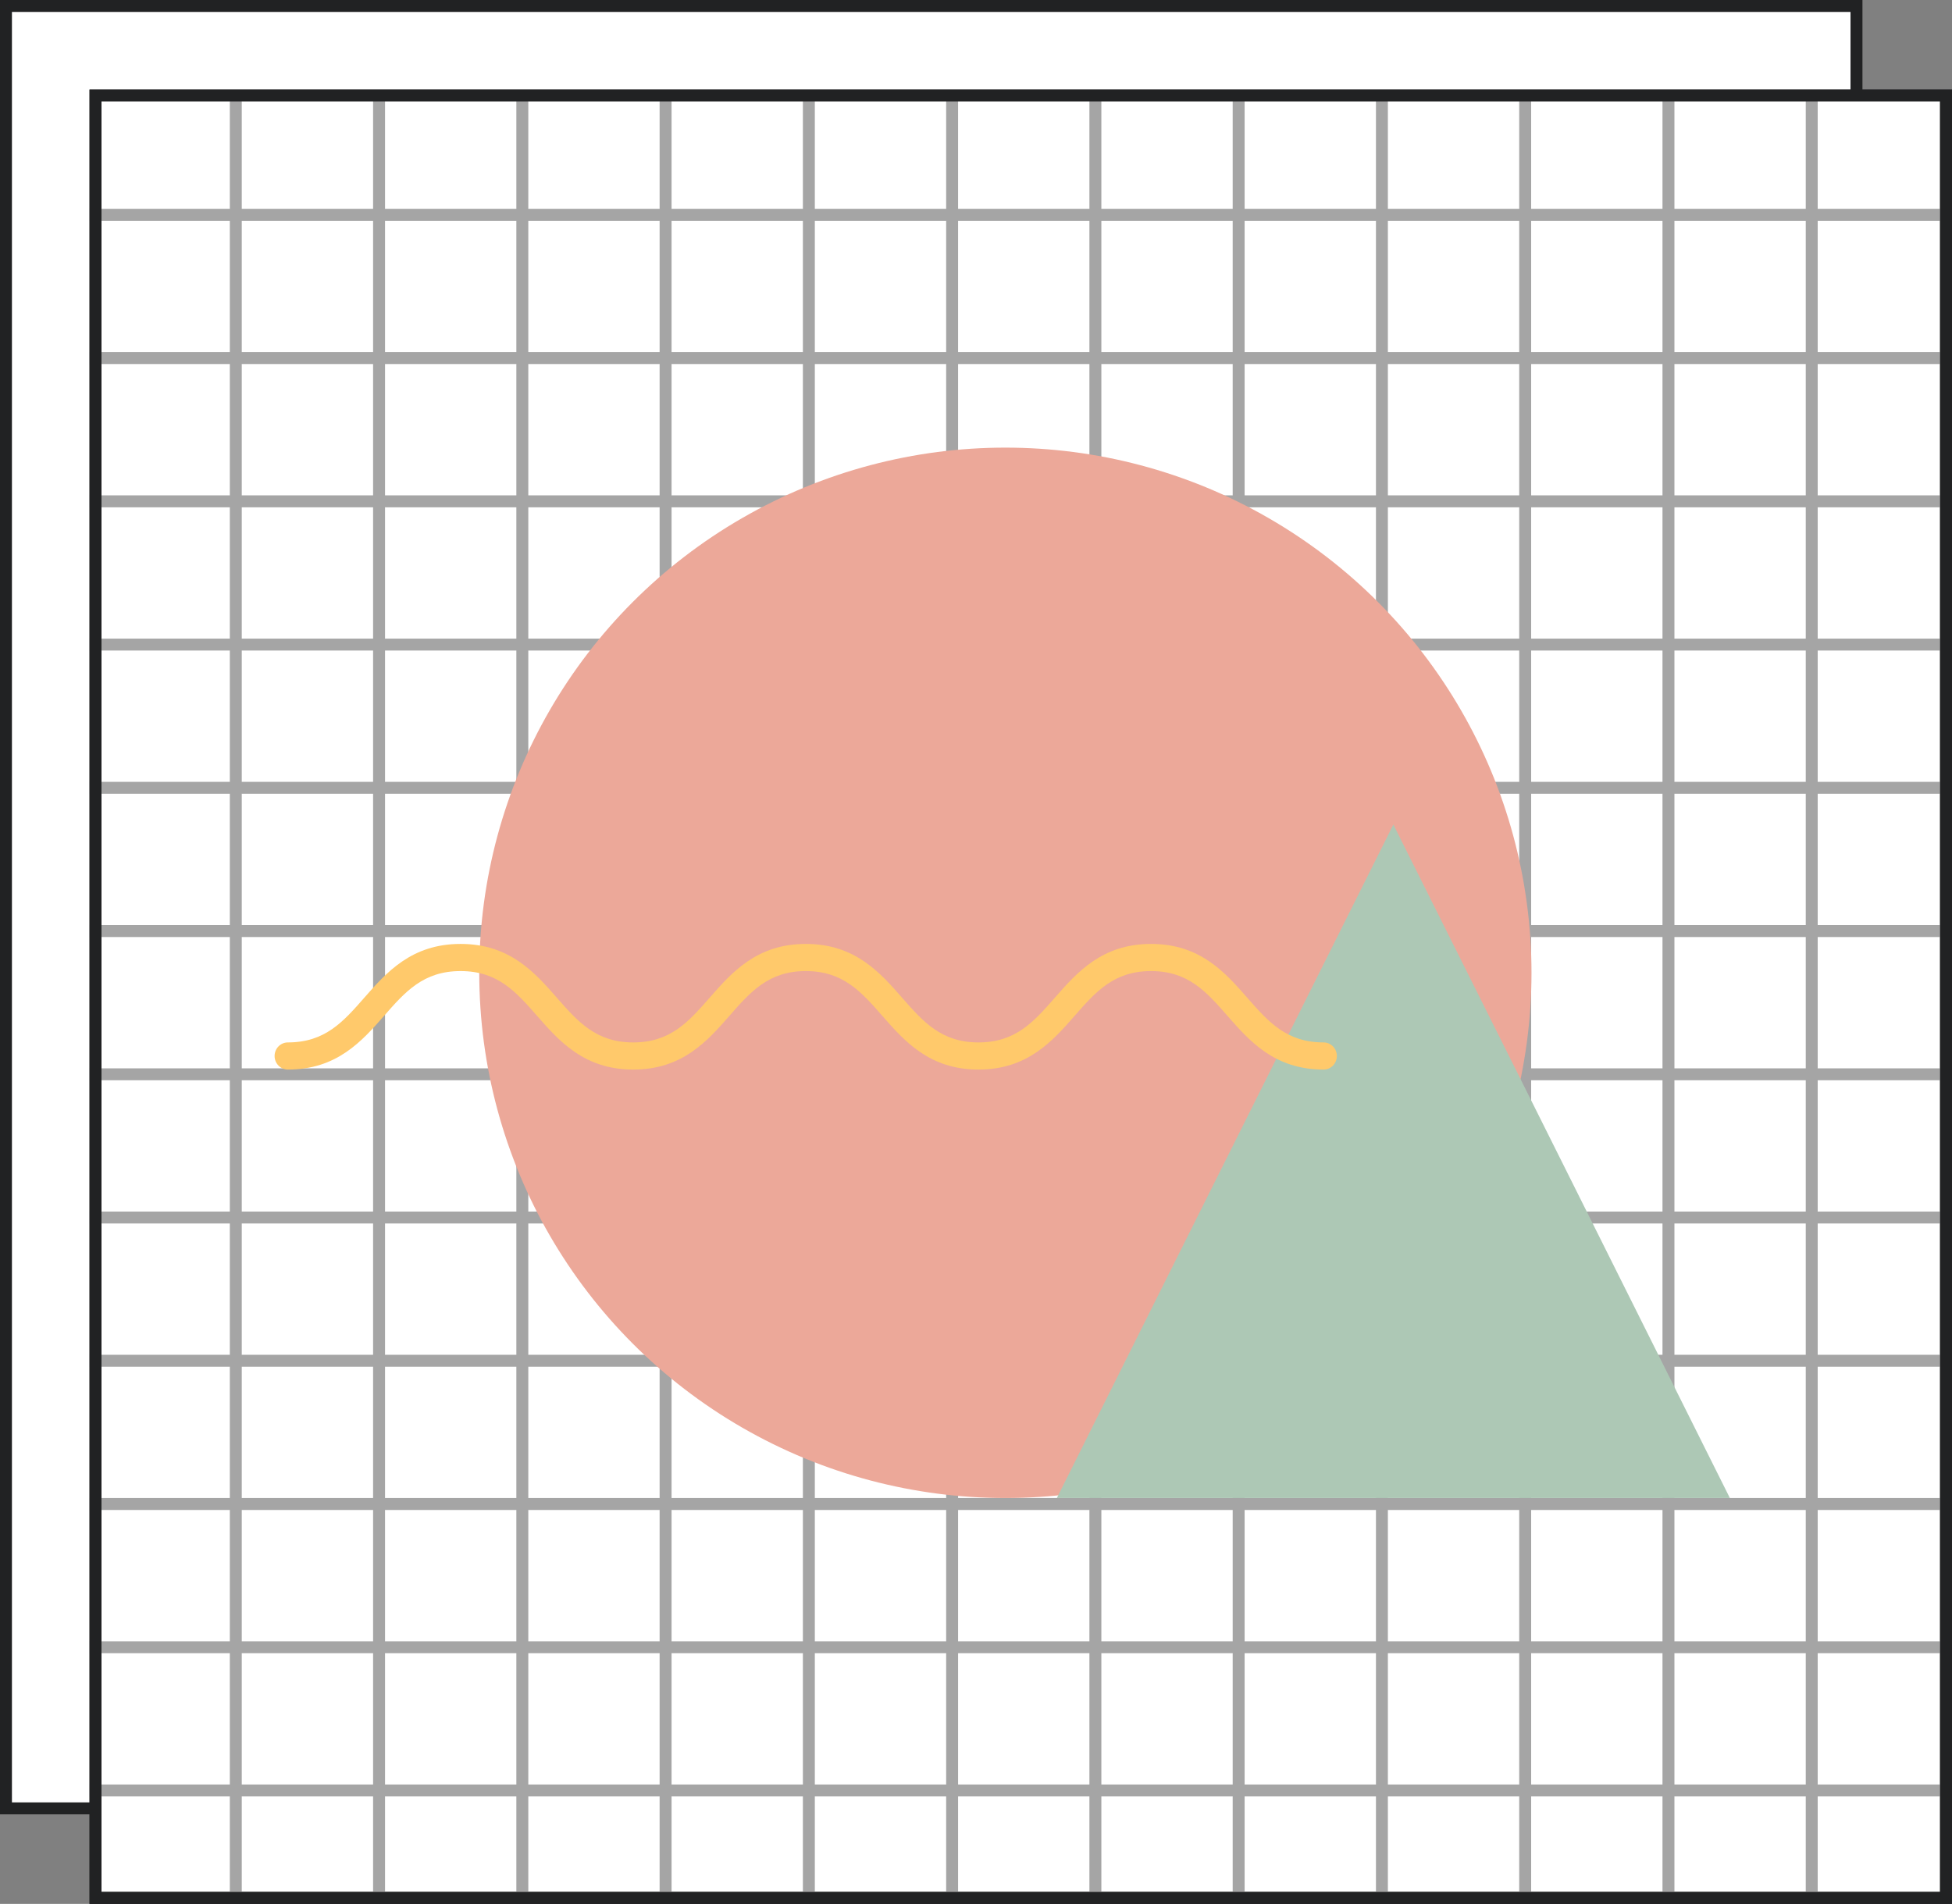 <svg xmlns="http://www.w3.org/2000/svg" xmlns:xlink="http://www.w3.org/1999/xlink" width="327" height="319" viewBox="0 0 327 319">
  <rect x="0" y="0" width="327" height="319" fill="#808080" stroke="none"/>
  <defs>
    <rect id="lp_illustration-a" width="310" height="302" x="16" y="16"/>
  </defs>
  <g fill="none" fill-rule="evenodd">
    <rect width="310" height="302" x="1" y="1" fill="#FFF" stroke="#212223" stroke-width="2"/>
    <rect width="310" height="302" x="16" y="16" fill="#FFF" stroke="#212223" stroke-width="2"/>
    <line x1="63.5" x2="63.5" y1="17.5" y2="316.5" stroke="#A5A5A5" stroke-linecap="square" stroke-width="2"/>
    <line x1="87.5" x2="87.5" y1="17.5" y2="316.5" stroke="#A5A5A5" stroke-linecap="square" stroke-width="2"/>
    <line x1="111.5" x2="111.5" y1="17.5" y2="316.5" stroke="#A5A5A5" stroke-linecap="square" stroke-width="2"/>
    <line x1="135.5" x2="135.5" y1="17.5" y2="316.5" stroke="#A5A5A5" stroke-linecap="square" stroke-width="2"/>
    <line x1="159.5" x2="159.5" y1="17.5" y2="316.5" stroke="#A5A5A5" stroke-linecap="square" stroke-width="2"/>
    <line x1="183.5" x2="183.5" y1="17.5" y2="316.5" stroke="#A5A5A5" stroke-linecap="square" stroke-width="2"/>
    <line x1="207.5" x2="207.5" y1="17.5" y2="316.5" stroke="#A5A5A5" stroke-linecap="square" stroke-width="2"/>
    <line x1="231.5" x2="231.5" y1="17.5" y2="316.5" stroke="#A5A5A5" stroke-linecap="square" stroke-width="2"/>
    <line x1="255.5" x2="255.5" y1="17.5" y2="316.5" stroke="#A5A5A5" stroke-linecap="square" stroke-width="2"/>
    <line x1="279.5" x2="279.5" y1="17.5" y2="316.5" stroke="#A5A5A5" stroke-linecap="square" stroke-width="2"/>
    <line x1="303.5" x2="303.5" y1="17.5" y2="316.5" stroke="#A5A5A5" stroke-linecap="square" stroke-width="2"/>
    <line x1="39.5" x2="39.5" y1="17.5" y2="316.5" stroke="#A5A5A5" stroke-linecap="square" stroke-width="2"/>
    <line x1="170.5" x2="170.5" y1="-94.483" y2="214.483" stroke="#A5A5A5" stroke-linecap="square" stroke-width="2" transform="rotate(90 170.5 60)"/>
    <line x1="170.5" x2="170.5" y1="-70.483" y2="238.483" stroke="#A5A5A5" stroke-linecap="square" stroke-width="2" transform="rotate(90 170.5 84)"/>
    <line x1="170.5" x2="170.5" y1="-46.483" y2="262.483" stroke="#A5A5A5" stroke-linecap="square" stroke-width="2" transform="rotate(90 170.5 108)"/>
    <line x1="170.5" x2="170.5" y1="-22.483" y2="286.483" stroke="#A5A5A5" stroke-linecap="square" stroke-width="2" transform="rotate(90 170.5 132)"/>
    <line x1="170.5" x2="170.5" y1="1.517" y2="310.483" stroke="#A5A5A5" stroke-linecap="square" stroke-width="2" transform="rotate(90 170.5 156)"/>
    <line x1="170.5" x2="170.5" y1="25.517" y2="334.483" stroke="#A5A5A5" stroke-linecap="square" stroke-width="2" transform="rotate(90 170.5 180)"/>
    <line x1="170.5" x2="170.5" y1="49.517" y2="358.483" stroke="#A5A5A5" stroke-linecap="square" stroke-width="2" transform="rotate(90 170.5 204)"/>
    <line x1="170.5" x2="170.5" y1="73.517" y2="382.483" stroke="#A5A5A5" stroke-linecap="square" stroke-width="2" transform="rotate(90 170.5 228)"/>
    <line x1="170.5" x2="170.5" y1="97.517" y2="406.483" stroke="#A5A5A5" stroke-linecap="square" stroke-width="2" transform="rotate(90 170.5 252)"/>
    <line x1="170.5" x2="170.5" y1="121.517" y2="430.483" stroke="#A5A5A5" stroke-linecap="square" stroke-width="2" transform="rotate(90 170.5 276)"/>
    <line x1="170.5" x2="170.5" y1="145.517" y2="454.483" stroke="#A5A5A5" stroke-linecap="square" stroke-width="2" transform="rotate(90 170.5 300)"/>
    <line x1="170.5" x2="170.5" y1="-118.483" y2="190.483" stroke="#A5A5A5" stroke-linecap="square" stroke-width="2" transform="rotate(90 170.5 36)"/>
    <g transform="translate(45.286 75)">
      <ellipse cx="123.134" cy="88" fill="#ECA899" rx="88.134" ry="88"/>
      <polygon fill="#ADC8B5" points="188.131 63.158 244.503 176 131.759 176"/>
      <path fill="#FFC96B" fill-rule="nonzero" d="M91.207,23.042 C95.429,19.345 100.216,15.153 100.216,6.933 C100.216,5.703 99.198,4.708 97.941,4.708 C96.685,4.708 95.667,5.703 95.667,6.933 C95.667,13.165 92.194,16.206 88.171,19.727 C83.949,23.425 79.163,27.615 79.163,35.835 C79.163,44.055 83.949,48.247 88.171,51.946 C92.194,55.468 95.667,58.511 95.667,64.745 C95.667,70.98 92.194,74.023 88.173,77.546 C83.95,81.246 79.163,85.44 79.163,93.665 C79.163,101.885 83.949,106.077 88.171,109.776 C92.194,113.298 95.667,116.341 95.667,122.575 C95.667,128.814 92.193,131.86 88.171,135.383 C83.949,139.084 79.163,143.279 79.163,151.505 C79.163,159.732 83.949,163.926 88.171,167.628 C92.193,171.151 95.667,174.197 95.667,180.436 C95.667,181.665 96.685,182.66 97.941,182.66 C99.198,182.66 100.216,181.665 100.216,180.436 C100.216,172.209 95.43,168.015 91.208,164.313 C87.186,160.79 83.712,157.744 83.712,151.505 C83.712,145.267 87.186,142.221 91.208,138.698 C95.43,134.996 100.216,130.802 100.216,122.575 C100.216,114.353 95.429,110.161 91.207,106.461 C87.185,102.94 83.712,99.897 83.712,93.665 C83.712,87.428 87.186,84.385 91.208,80.861 C95.43,77.162 100.216,72.967 100.216,64.745 C100.216,56.523 95.429,52.331 91.207,48.631 C87.185,45.11 83.712,42.067 83.712,35.835 C83.712,29.605 87.185,26.563 91.207,23.042 Z" transform="rotate(90 89.69 93.684)"/>
    </g>
    <use stroke="#212223" stroke-width="2" xlink:href="#lp_illustration-a"/>
  </g>
</svg>
